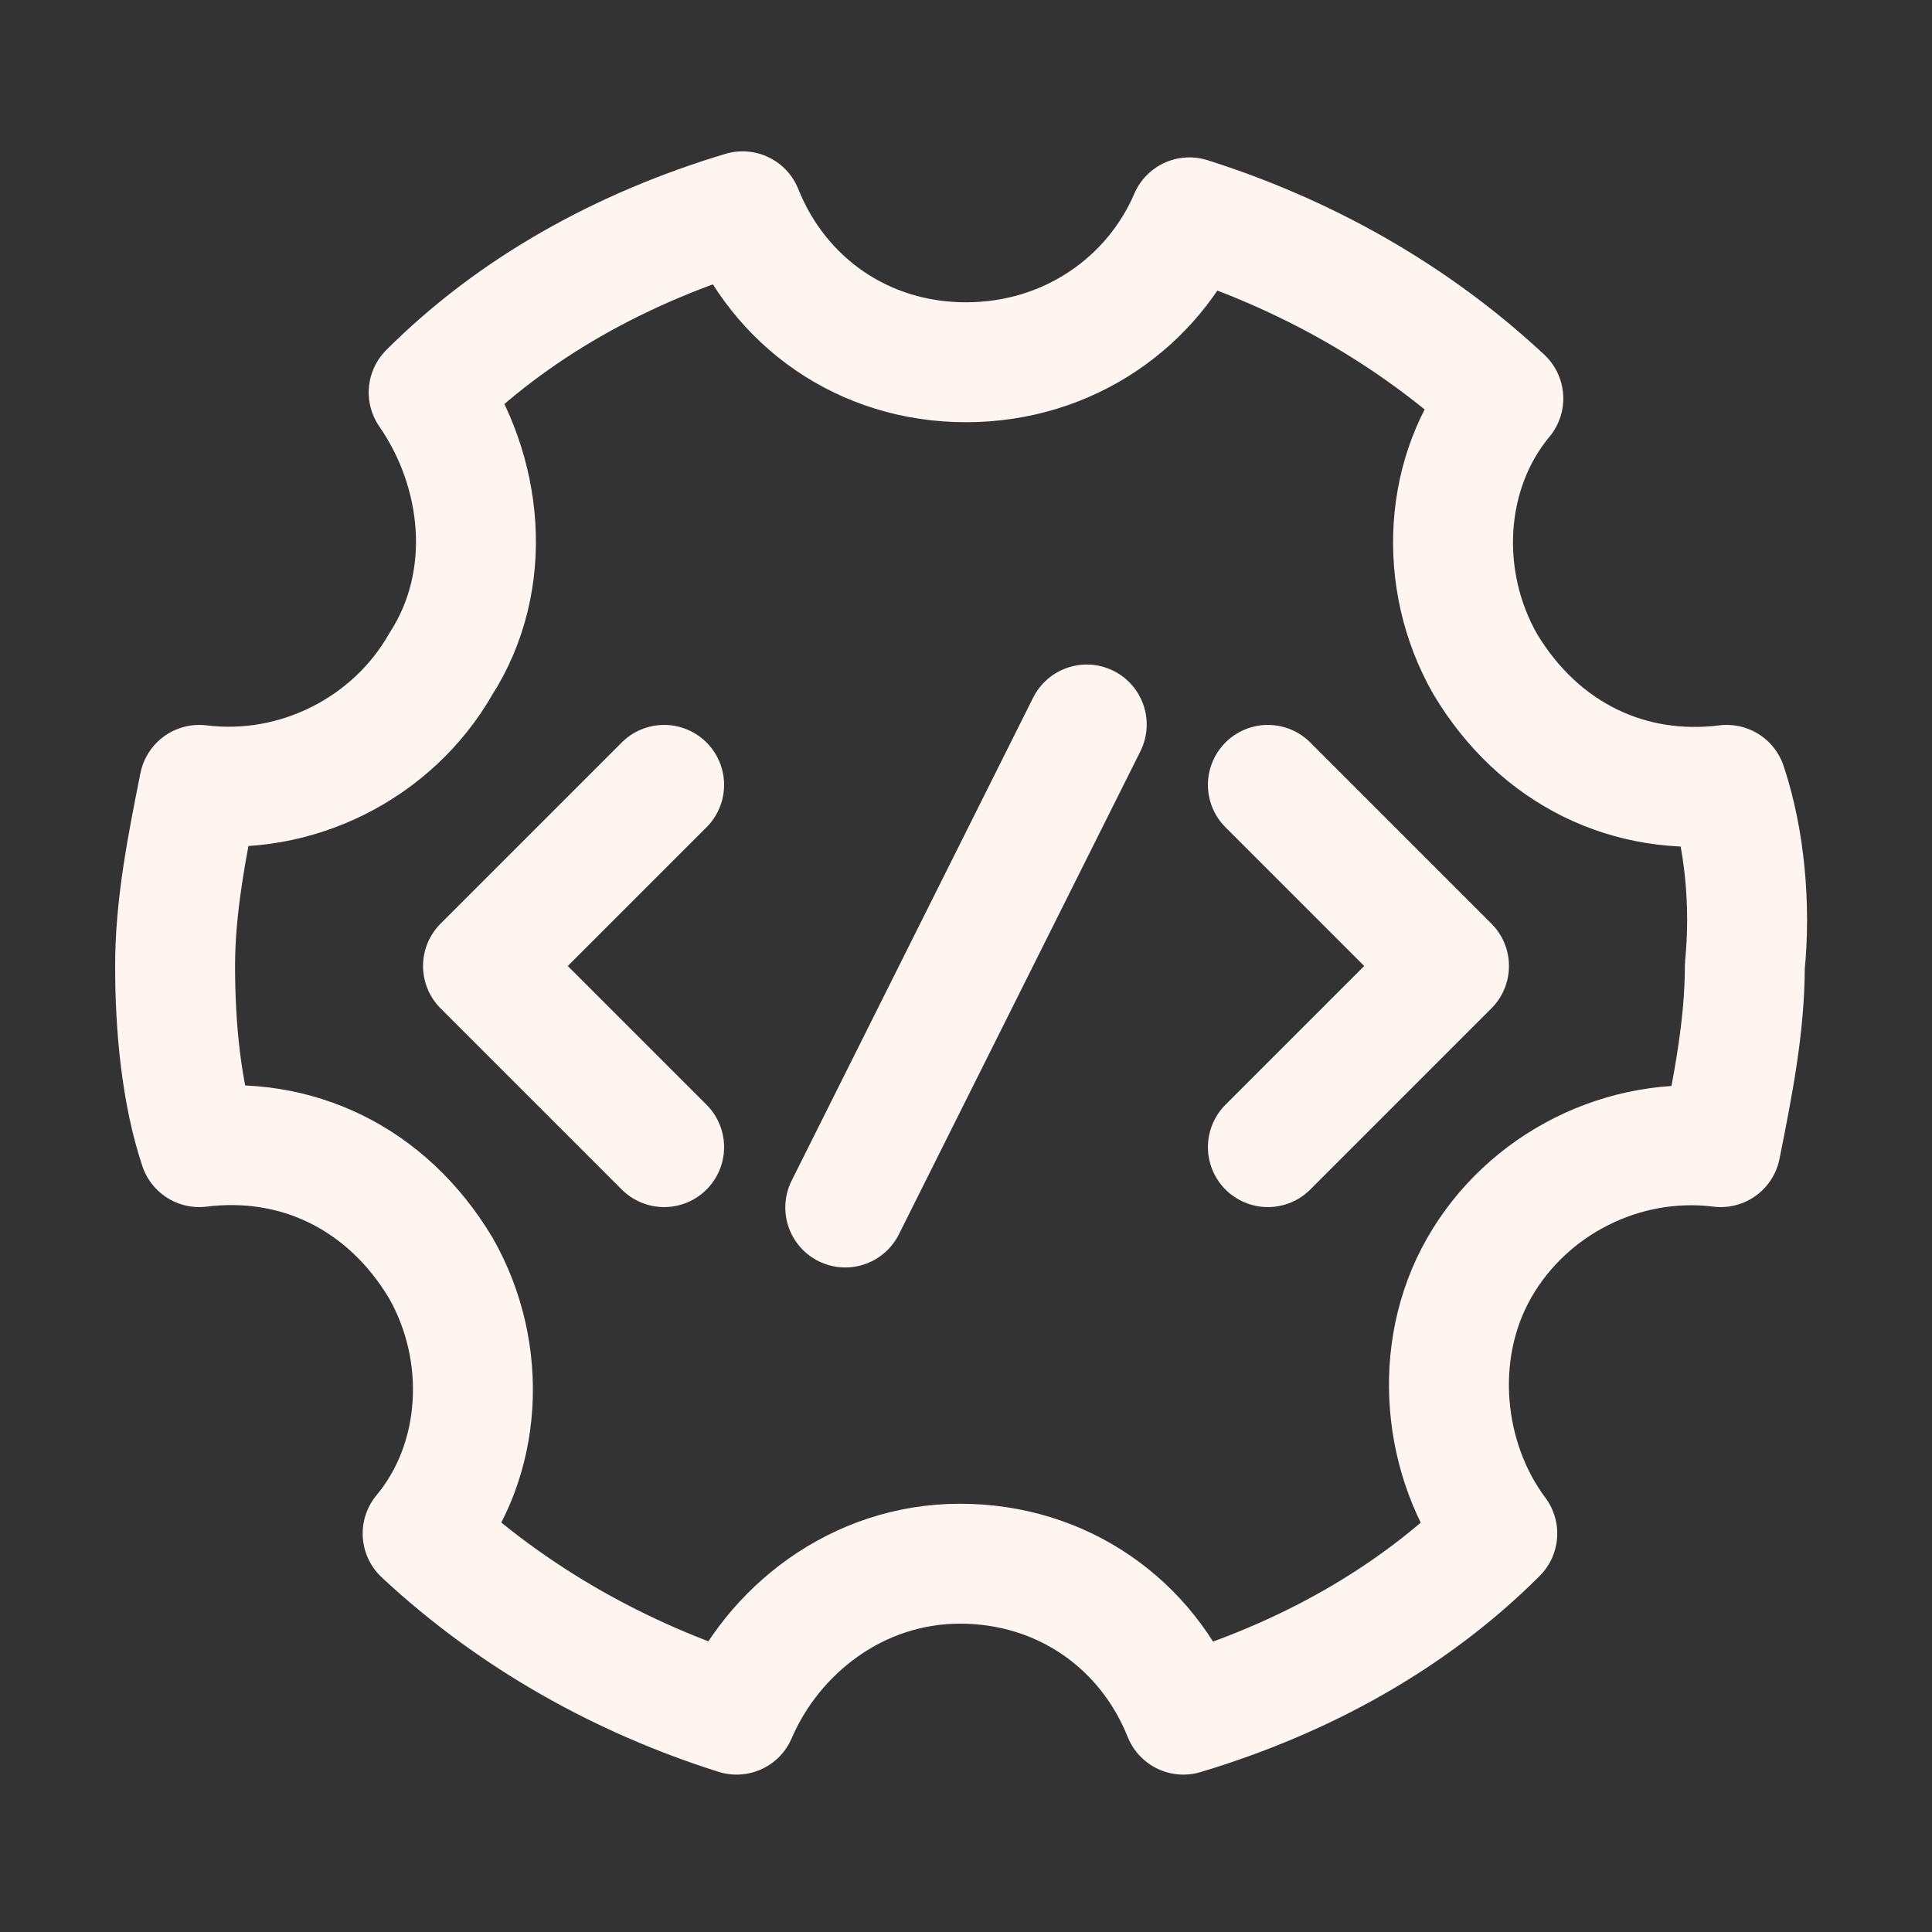 <svg width="145" height="145" viewBox="0 0 145 145" fill="none" xmlns="http://www.w3.org/2000/svg">
<rect x="0" y="0" width="145" height="145" fill="#333333" stroke="none"/>
<path d="M129.594 58.906C122.344 59.812 115.547 56.641 111.469 49.844C107.844 43.5 108.297 35.344 112.828 29.906C106.031 23.562 97.875 19.031 89.266 16.312C86.547 22.656 80.203 27.188 72.5 27.188C64.797 27.188 58.453 22.656 55.734 15.859C46.672 18.578 38.516 23.109 32.172 29.453C36.25 35.344 37.156 43.5 33.078 49.844C29.453 56.188 22.203 59.812 14.953 58.906C14.047 63.438 13.141 67.969 13.141 72.5C13.141 77.031 13.594 82.016 14.953 86.094C22.203 85.188 29 88.359 33.078 95.156C36.703 101.5 36.25 109.656 31.719 115.094C38.516 121.437 46.672 125.969 55.281 128.687C58 122.344 64.344 117.359 72.047 117.359C79.75 117.359 86.094 121.891 88.812 128.687C97.875 125.969 106.031 121.437 112.375 115.094C108.297 109.656 107.391 101.5 111.016 95.156C114.641 88.812 121.891 85.188 129.141 86.094C130.047 81.562 130.953 77.031 130.953 72.5C131.406 67.969 130.953 62.984 129.594 58.906Z" stroke="#FFF5F0" stroke-width="9" stroke-miterlimit="10" stroke-linecap="round" stroke-linejoin="round"/>
<path d="M49.844 58.906L36.25 72.5L49.844 86.094" stroke="#FFF5F0" stroke-width="9" stroke-miterlimit="10" stroke-linecap="round" stroke-linejoin="round"/>
<path d="M95.156 58.906L108.75 72.5L95.156 86.094" stroke="#FFF5F0" stroke-width="9" stroke-miterlimit="10" stroke-linecap="round" stroke-linejoin="round"/>
<path d="M81.562 54.375L63.438 90.625" stroke="#FFF5F0" stroke-width="9" stroke-miterlimit="10" stroke-linecap="round" stroke-linejoin="round"/>
</svg>
